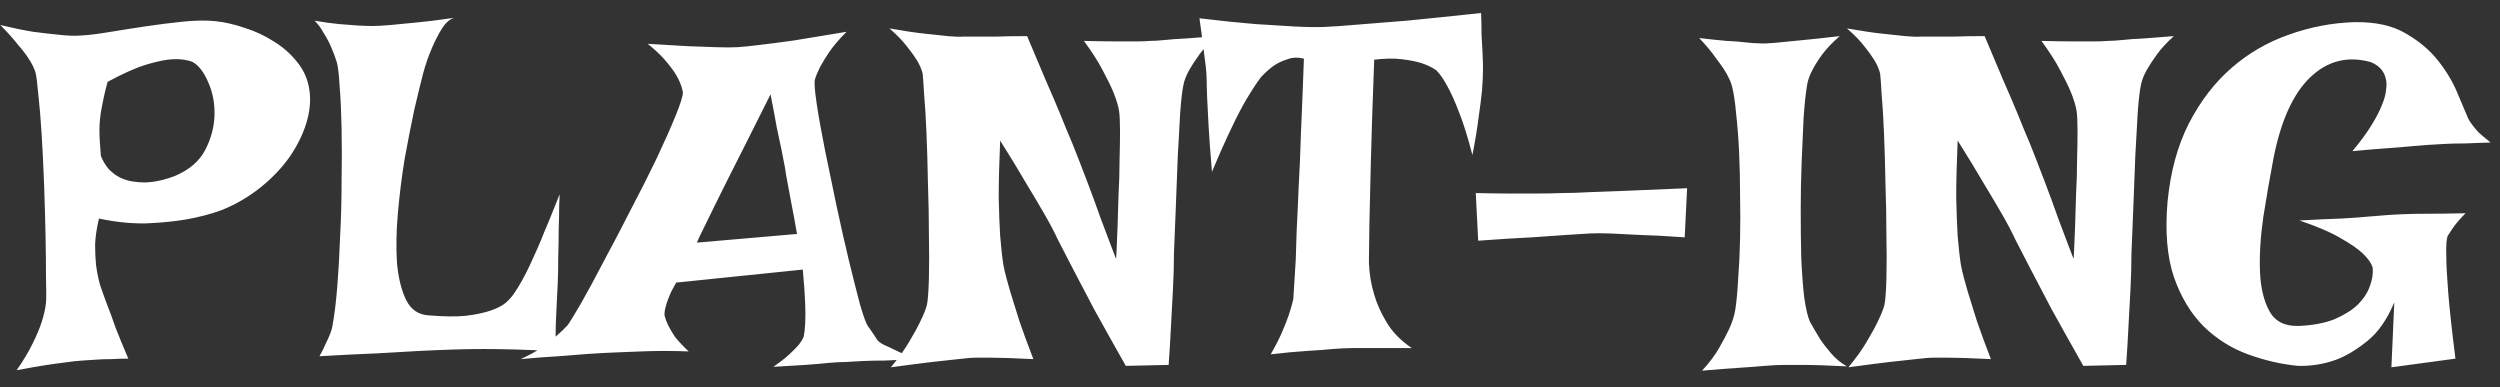 <svg width="142" height="22" viewBox="0 0 142 22" fill="none" xmlns="http://www.w3.org/2000/svg">
<rect x="0" y="0" width="142" height="22" fill="#333333" stroke="none"/>
<path d="M0.016 1.422C0.708 1.586 1.328 1.714 1.875 1.805C2.44 1.878 2.914 1.932 3.297 1.969C3.753 2.023 4.154 2.042 4.5 2.023C4.938 2.005 5.484 1.941 6.141 1.832C6.797 1.723 7.49 1.613 8.219 1.504C8.948 1.395 9.668 1.303 10.379 1.23C11.09 1.158 11.71 1.148 12.238 1.203C12.767 1.258 13.323 1.385 13.906 1.586C14.49 1.768 15.037 2.023 15.547 2.352C16.057 2.661 16.495 3.044 16.859 3.5C17.242 3.956 17.479 4.484 17.57 5.086C17.662 5.669 17.607 6.298 17.406 6.973C17.206 7.629 16.887 8.276 16.449 8.914C16.012 9.534 15.465 10.108 14.809 10.637C14.152 11.165 13.423 11.594 12.621 11.922C11.983 12.159 11.29 12.341 10.543 12.469C9.905 12.578 9.158 12.651 8.301 12.688C7.462 12.706 6.569 12.615 5.621 12.414C5.493 12.943 5.421 13.435 5.402 13.891C5.402 14.328 5.421 14.72 5.457 15.066C5.512 15.467 5.585 15.832 5.676 16.16C5.785 16.488 5.922 16.871 6.086 17.309C6.232 17.673 6.396 18.12 6.578 18.648C6.779 19.159 7.016 19.733 7.289 20.371C6.961 20.371 6.642 20.38 6.332 20.398C6.022 20.398 5.74 20.408 5.484 20.426C5.193 20.444 4.919 20.462 4.664 20.48C4.372 20.499 4.044 20.535 3.68 20.59C3.37 20.626 2.978 20.681 2.504 20.754C2.048 20.827 1.529 20.918 0.945 21.027C1.328 20.48 1.629 19.979 1.848 19.523C2.085 19.049 2.258 18.639 2.367 18.293C2.495 17.892 2.577 17.527 2.613 17.199C2.632 16.926 2.632 16.443 2.613 15.75C2.613 15.057 2.604 14.255 2.586 13.344C2.568 12.432 2.54 11.475 2.504 10.473C2.467 9.47 2.422 8.531 2.367 7.656C2.312 6.763 2.249 5.997 2.176 5.359C2.121 4.721 2.066 4.302 2.012 4.102C1.939 3.865 1.811 3.609 1.629 3.336C1.483 3.099 1.273 2.826 1 2.516C0.745 2.188 0.417 1.823 0.016 1.422ZM5.676 6.809C5.658 6.991 5.648 7.182 5.648 7.383C5.648 7.766 5.676 8.258 5.73 8.859C5.858 9.169 6.013 9.424 6.195 9.625C6.396 9.826 6.605 9.98 6.824 10.09C7.061 10.199 7.298 10.272 7.535 10.309C7.772 10.345 8.009 10.363 8.246 10.363C8.793 10.345 9.367 10.217 9.969 9.98C10.771 9.634 11.336 9.142 11.664 8.504C11.992 7.866 12.165 7.21 12.184 6.535C12.202 5.861 12.083 5.241 11.828 4.676C11.591 4.111 11.3 3.728 10.953 3.527C10.662 3.4 10.288 3.345 9.832 3.363C9.431 3.382 8.93 3.482 8.328 3.664C7.727 3.846 6.988 4.174 6.113 4.648C6.022 4.977 5.949 5.268 5.895 5.523C5.84 5.779 5.794 6.007 5.758 6.207C5.721 6.426 5.694 6.626 5.676 6.809ZM17.871 1.176C18.4 1.267 18.865 1.331 19.266 1.367C19.685 1.404 20.031 1.431 20.305 1.449C20.633 1.467 20.915 1.477 21.152 1.477C21.389 1.477 21.727 1.458 22.164 1.422C22.529 1.385 23.003 1.34 23.586 1.285C24.188 1.23 24.926 1.139 25.801 1.012C25.546 1.085 25.309 1.294 25.09 1.641C24.889 1.969 24.707 2.324 24.543 2.707C24.342 3.163 24.169 3.664 24.023 4.211C23.896 4.703 23.732 5.378 23.531 6.234C23.349 7.091 23.167 8.021 22.984 9.023C22.82 10.026 22.693 11.047 22.602 12.086C22.51 13.107 22.492 14.046 22.547 14.902C22.62 15.759 22.793 16.47 23.066 17.035C23.34 17.582 23.759 17.874 24.324 17.91C25.181 17.983 25.892 17.992 26.457 17.938C27.04 17.865 27.514 17.764 27.879 17.637C28.244 17.509 28.526 17.363 28.727 17.199C28.927 17.017 29.082 16.844 29.191 16.68C29.483 16.26 29.784 15.723 30.094 15.066C30.404 14.41 30.677 13.781 30.914 13.18C31.169 12.578 31.379 12.068 31.543 11.648C31.707 11.229 31.789 11.029 31.789 11.047C31.789 11.083 31.78 11.293 31.762 11.676C31.762 12.04 31.753 12.487 31.734 13.016C31.734 13.526 31.725 14.064 31.707 14.629C31.707 15.194 31.698 15.677 31.68 16.078C31.662 16.406 31.643 16.771 31.625 17.172C31.607 17.518 31.588 17.928 31.57 18.402C31.57 18.876 31.552 19.396 31.516 19.961C30.75 19.906 30.021 19.87 29.328 19.852C28.635 19.833 28.025 19.824 27.496 19.824C26.876 19.824 26.302 19.833 25.773 19.852C25.208 19.87 24.552 19.897 23.805 19.934C23.167 19.97 22.374 20.016 21.426 20.07C20.478 20.107 19.384 20.162 18.145 20.234C18.29 19.979 18.409 19.742 18.5 19.523C18.609 19.305 18.691 19.122 18.746 18.977C18.819 18.794 18.865 18.639 18.883 18.512C18.992 17.928 19.083 17.19 19.156 16.297C19.229 15.385 19.284 14.419 19.32 13.398C19.375 12.378 19.402 11.338 19.402 10.281C19.421 9.206 19.421 8.212 19.402 7.301C19.384 6.389 19.348 5.596 19.293 4.922C19.256 4.247 19.202 3.783 19.129 3.527C19.038 3.236 18.928 2.944 18.801 2.652C18.691 2.397 18.555 2.142 18.391 1.887C18.245 1.613 18.072 1.376 17.871 1.176ZM36.793 2.488C37.704 2.543 38.47 2.589 39.09 2.625C39.728 2.643 40.257 2.661 40.676 2.68C41.15 2.698 41.551 2.698 41.879 2.68C42.207 2.661 42.654 2.616 43.219 2.543C43.693 2.488 44.322 2.406 45.105 2.297C45.908 2.169 46.901 2.005 48.086 1.805C47.667 2.224 47.339 2.607 47.102 2.953C46.883 3.281 46.71 3.564 46.582 3.801C46.436 4.092 46.336 4.339 46.281 4.539C46.245 4.721 46.281 5.177 46.391 5.906C46.5 6.635 46.655 7.501 46.855 8.504C47.056 9.488 47.275 10.546 47.512 11.676C47.749 12.788 47.986 13.836 48.223 14.82C48.46 15.787 48.669 16.616 48.852 17.309C49.052 17.983 49.198 18.384 49.289 18.512C49.562 18.895 49.736 19.15 49.809 19.277C49.882 19.387 50.009 19.487 50.191 19.578C50.264 19.615 50.383 19.669 50.547 19.742C50.693 19.815 50.884 19.906 51.121 20.016C51.376 20.125 51.695 20.253 52.078 20.398C51.367 20.435 50.757 20.462 50.246 20.48C49.736 20.48 49.316 20.49 48.988 20.508C48.605 20.526 48.277 20.544 48.004 20.562C47.73 20.562 47.402 20.581 47.02 20.617C46.691 20.654 46.263 20.69 45.734 20.727C45.224 20.763 44.622 20.799 43.93 20.836C44.294 20.581 44.586 20.353 44.805 20.152C45.042 19.934 45.224 19.751 45.352 19.605C45.497 19.423 45.598 19.259 45.652 19.113C45.689 18.949 45.716 18.703 45.734 18.375C45.753 18.083 45.753 17.701 45.734 17.227C45.716 16.734 45.671 16.096 45.598 15.312L38.406 16.051C38.224 16.361 38.087 16.634 37.996 16.871C37.905 17.09 37.841 17.281 37.805 17.445C37.75 17.646 37.732 17.81 37.75 17.938C37.786 18.083 37.85 18.256 37.941 18.457C38.033 18.639 38.16 18.858 38.324 19.113C38.507 19.35 38.771 19.633 39.117 19.961C38.661 19.943 38.197 19.934 37.723 19.934C37.249 19.934 36.811 19.943 36.41 19.961C35.936 19.979 35.471 19.997 35.016 20.016C34.56 20.034 34.04 20.061 33.457 20.098C32.965 20.134 32.391 20.18 31.734 20.234C31.06 20.271 30.34 20.326 29.574 20.398C30.048 20.18 30.449 19.961 30.777 19.742C31.105 19.505 31.379 19.287 31.598 19.086C31.853 18.867 32.072 18.658 32.254 18.457C32.382 18.275 32.637 17.855 33.02 17.199C33.402 16.525 33.831 15.732 34.305 14.82C34.797 13.909 35.307 12.934 35.836 11.895C36.383 10.855 36.875 9.88 37.312 8.969C37.75 8.039 38.105 7.237 38.379 6.562C38.652 5.888 38.789 5.451 38.789 5.25C38.753 5.013 38.661 4.749 38.516 4.457C38.388 4.202 38.188 3.91 37.914 3.582C37.659 3.254 37.285 2.889 36.793 2.488ZM45.27 13.289C45.16 12.651 45.06 12.104 44.969 11.648C44.878 11.175 44.805 10.783 44.75 10.473C44.677 10.108 44.622 9.789 44.586 9.516C44.531 9.26 44.467 8.932 44.395 8.531C44.322 8.185 44.23 7.757 44.121 7.246C44.03 6.717 43.911 6.089 43.766 5.359C42.727 7.438 41.915 9.051 41.332 10.199C40.767 11.329 40.357 12.159 40.102 12.688C39.792 13.307 39.618 13.672 39.582 13.781L45.27 13.289ZM50.52 1.613C51.34 1.759 52.014 1.859 52.543 1.914C53.072 1.969 53.5 2.014 53.828 2.051C54.211 2.087 54.512 2.096 54.73 2.078H55.551C55.842 2.078 56.207 2.078 56.645 2.078C57.1 2.06 57.665 2.051 58.34 2.051C58.723 2.944 59.069 3.764 59.379 4.512C59.707 5.259 59.98 5.897 60.199 6.426C60.454 7.064 60.691 7.638 60.91 8.148C61.165 8.786 61.439 9.488 61.73 10.254C62.022 11.02 62.286 11.74 62.523 12.414C62.779 13.088 62.988 13.645 63.152 14.082C63.316 14.52 63.398 14.72 63.398 14.684C63.398 14.665 63.408 14.483 63.426 14.137C63.444 13.772 63.462 13.325 63.48 12.797C63.499 12.25 63.517 11.658 63.535 11.02C63.572 10.363 63.59 9.734 63.59 9.133C63.608 8.513 63.617 7.948 63.617 7.438C63.617 6.927 63.599 6.544 63.562 6.289C63.508 5.979 63.398 5.624 63.234 5.223C63.089 4.876 62.888 4.466 62.633 3.992C62.378 3.5 62.022 2.944 61.566 2.324C62.314 2.342 62.925 2.352 63.398 2.352C63.872 2.352 64.255 2.352 64.547 2.352C64.875 2.352 65.13 2.342 65.312 2.324C65.549 2.324 65.841 2.306 66.188 2.27C66.497 2.233 66.88 2.206 67.336 2.188C67.81 2.151 68.393 2.105 69.086 2.051C68.685 2.415 68.366 2.762 68.129 3.09C67.892 3.418 67.701 3.71 67.555 3.965C67.391 4.257 67.281 4.53 67.227 4.785C67.154 5.113 67.09 5.651 67.035 6.398C66.999 7.128 66.953 7.948 66.898 8.859C66.862 9.771 66.826 10.719 66.789 11.703C66.753 12.688 66.716 13.59 66.68 14.41C66.68 15.03 66.662 15.695 66.625 16.406C66.588 17.008 66.552 17.691 66.516 18.457C66.479 19.204 66.434 19.961 66.379 20.727L63.945 20.781C63.234 19.523 62.633 18.448 62.141 17.555C61.667 16.643 61.275 15.896 60.965 15.312C60.618 14.638 60.327 14.073 60.09 13.617C59.889 13.18 59.625 12.678 59.297 12.113C59.023 11.639 58.677 11.056 58.258 10.363C57.857 9.671 57.374 8.878 56.809 7.984C56.754 9.242 56.727 10.318 56.727 11.211C56.745 12.086 56.772 12.815 56.809 13.398C56.863 14.073 56.927 14.638 57 15.094C57.091 15.531 57.219 16.023 57.383 16.57C57.529 17.044 57.702 17.6 57.902 18.238C58.121 18.876 58.385 19.596 58.695 20.398C57.62 20.344 56.818 20.316 56.289 20.316H55.469C55.214 20.316 54.867 20.344 54.43 20.398C54.065 20.435 53.564 20.49 52.926 20.562C52.306 20.635 51.531 20.736 50.602 20.863C51.039 20.335 51.385 19.852 51.641 19.414C51.914 18.958 52.124 18.576 52.27 18.266C52.452 17.901 52.579 17.582 52.652 17.309C52.707 17.017 52.743 16.516 52.762 15.805C52.78 15.075 52.78 14.255 52.762 13.344C52.762 12.414 52.743 11.439 52.707 10.418C52.689 9.397 52.661 8.449 52.625 7.574C52.589 6.699 52.543 5.952 52.488 5.332C52.452 4.712 52.425 4.329 52.406 4.184C52.352 3.947 52.242 3.691 52.078 3.418C51.932 3.181 51.741 2.917 51.504 2.625C51.267 2.315 50.939 1.978 50.52 1.613ZM68.129 1.039C69.35 1.185 70.408 1.294 71.301 1.367C72.194 1.422 72.932 1.467 73.516 1.504C74.19 1.54 74.755 1.549 75.211 1.531C75.685 1.513 76.332 1.467 77.152 1.395C77.845 1.34 78.757 1.267 79.887 1.176C81.017 1.066 82.43 0.921 84.125 0.738C84.143 1.158 84.152 1.568 84.152 1.969C84.171 2.352 84.189 2.689 84.207 2.98C84.225 3.327 84.234 3.646 84.234 3.938C84.234 4.247 84.216 4.639 84.18 5.113C84.143 5.514 84.079 6.025 83.988 6.645C83.915 7.246 83.797 7.966 83.633 8.805C83.378 7.82 83.132 7.027 82.894 6.426C82.658 5.806 82.439 5.314 82.238 4.949C82.019 4.53 81.801 4.211 81.582 3.992C81.345 3.828 81.062 3.691 80.734 3.582C80.443 3.491 80.069 3.418 79.613 3.363C79.176 3.309 78.656 3.318 78.055 3.391C77.963 5.797 77.9 7.747 77.863 9.242C77.827 10.737 77.799 11.904 77.781 12.742C77.763 13.745 77.754 14.465 77.754 14.902C77.772 15.522 77.872 16.133 78.055 16.734C78.201 17.245 78.438 17.773 78.766 18.32C79.094 18.867 79.568 19.35 80.188 19.77H76.852C76.542 19.77 76.159 19.788 75.703 19.824C75.32 19.861 74.828 19.897 74.227 19.934C73.643 19.97 72.96 20.034 72.176 20.125C72.449 19.651 72.668 19.223 72.832 18.84C72.996 18.457 73.124 18.129 73.215 17.855C73.324 17.527 73.406 17.236 73.461 16.98C73.479 16.616 73.525 15.878 73.598 14.766C73.616 14.31 73.634 13.745 73.652 13.07C73.689 12.396 73.725 11.594 73.762 10.664C73.816 9.734 73.862 8.668 73.898 7.465C73.953 6.243 74.008 4.867 74.062 3.336C73.734 3.245 73.424 3.254 73.133 3.363C72.841 3.454 72.586 3.573 72.367 3.719C72.112 3.901 71.866 4.12 71.629 4.375C71.392 4.685 71.128 5.086 70.836 5.578C70.581 5.997 70.289 6.553 69.961 7.246C69.633 7.921 69.259 8.759 68.84 9.762C68.749 8.704 68.685 7.839 68.648 7.164C68.612 6.471 68.585 5.934 68.566 5.551C68.548 5.095 68.539 4.758 68.539 4.539C68.539 4.339 68.521 4.074 68.484 3.746C68.448 3.473 68.402 3.117 68.348 2.68C68.293 2.224 68.22 1.677 68.129 1.039ZM83.824 10.965C84.535 10.983 85.182 10.992 85.766 10.992C86.367 10.992 86.887 10.992 87.324 10.992C87.835 10.992 88.299 10.983 88.719 10.965C89.156 10.965 89.712 10.947 90.387 10.91C90.97 10.892 91.699 10.865 92.574 10.828C93.467 10.792 94.552 10.746 95.828 10.691L95.691 13.48C94.671 13.408 93.814 13.362 93.121 13.344C92.447 13.307 91.9 13.28 91.481 13.262C90.988 13.243 90.587 13.243 90.277 13.262C89.967 13.28 89.53 13.307 88.965 13.344C88.491 13.38 87.844 13.426 87.023 13.48C86.221 13.517 85.201 13.581 83.961 13.672L83.824 10.965ZM96.512 2.16C97.132 2.233 97.651 2.288 98.07 2.324C98.508 2.342 98.863 2.37 99.137 2.406C99.465 2.443 99.72 2.461 99.902 2.461C100.103 2.479 100.404 2.47 100.805 2.434C101.151 2.397 101.616 2.352 102.199 2.297C102.801 2.242 103.566 2.16 104.496 2.051C104.077 2.415 103.74 2.771 103.484 3.117C103.247 3.445 103.065 3.737 102.938 3.992C102.773 4.302 102.673 4.594 102.637 4.867C102.564 5.305 102.5 5.906 102.445 6.672C102.409 7.419 102.372 8.24 102.336 9.133C102.299 10.026 102.281 10.947 102.281 11.895C102.281 12.842 102.29 13.745 102.309 14.602C102.345 15.44 102.4 16.188 102.473 16.844C102.564 17.5 102.673 17.974 102.801 18.266C102.983 18.594 103.174 18.922 103.375 19.25C103.557 19.523 103.776 19.806 104.031 20.098C104.286 20.389 104.578 20.626 104.906 20.809C103.831 20.754 102.974 20.727 102.336 20.727H101.352C101.06 20.727 100.686 20.745 100.23 20.781C99.848 20.818 99.365 20.854 98.781 20.891C98.198 20.927 97.496 20.982 96.676 21.055C97.095 20.599 97.423 20.162 97.66 19.742C97.897 19.323 98.088 18.958 98.234 18.648C98.398 18.284 98.508 17.938 98.562 17.609C98.635 17.135 98.69 16.552 98.727 15.859C98.781 15.148 98.818 14.392 98.836 13.59C98.854 12.77 98.854 11.94 98.836 11.102C98.836 10.245 98.818 9.424 98.781 8.641C98.745 7.857 98.69 7.146 98.617 6.508C98.562 5.87 98.49 5.359 98.398 4.977C98.344 4.74 98.234 4.475 98.07 4.184C97.924 3.928 97.724 3.637 97.469 3.309C97.232 2.962 96.913 2.579 96.512 2.16ZM104.906 1.613C105.727 1.759 106.401 1.859 106.93 1.914C107.458 1.969 107.887 2.014 108.215 2.051C108.598 2.087 108.898 2.096 109.117 2.078H109.938C110.229 2.078 110.594 2.078 111.031 2.078C111.487 2.06 112.052 2.051 112.727 2.051C113.109 2.944 113.456 3.764 113.766 4.512C114.094 5.259 114.367 5.897 114.586 6.426C114.841 7.064 115.078 7.638 115.297 8.148C115.552 8.786 115.826 9.488 116.117 10.254C116.409 11.02 116.673 11.74 116.91 12.414C117.165 13.088 117.375 13.645 117.539 14.082C117.703 14.52 117.785 14.72 117.785 14.684C117.785 14.665 117.794 14.483 117.812 14.137C117.831 13.772 117.849 13.325 117.867 12.797C117.885 12.25 117.904 11.658 117.922 11.02C117.958 10.363 117.977 9.734 117.977 9.133C117.995 8.513 118.004 7.948 118.004 7.438C118.004 6.927 117.986 6.544 117.949 6.289C117.895 5.979 117.785 5.624 117.621 5.223C117.475 4.876 117.275 4.466 117.02 3.992C116.764 3.5 116.409 2.944 115.953 2.324C116.701 2.342 117.311 2.352 117.785 2.352C118.259 2.352 118.642 2.352 118.934 2.352C119.262 2.352 119.517 2.342 119.699 2.324C119.936 2.324 120.228 2.306 120.574 2.27C120.884 2.233 121.267 2.206 121.723 2.188C122.197 2.151 122.78 2.105 123.473 2.051C123.072 2.415 122.753 2.762 122.516 3.09C122.279 3.418 122.087 3.71 121.941 3.965C121.777 4.257 121.668 4.53 121.613 4.785C121.54 5.113 121.477 5.651 121.422 6.398C121.385 7.128 121.34 7.948 121.285 8.859C121.249 9.771 121.212 10.719 121.176 11.703C121.139 12.688 121.103 13.59 121.066 14.41C121.066 15.03 121.048 15.695 121.012 16.406C120.975 17.008 120.939 17.691 120.902 18.457C120.866 19.204 120.82 19.961 120.766 20.727L118.332 20.781C117.621 19.523 117.02 18.448 116.527 17.555C116.053 16.643 115.661 15.896 115.352 15.312C115.005 14.638 114.714 14.073 114.477 13.617C114.276 13.18 114.012 12.678 113.684 12.113C113.41 11.639 113.064 11.056 112.645 10.363C112.243 9.671 111.76 8.878 111.195 7.984C111.141 9.242 111.113 10.318 111.113 11.211C111.132 12.086 111.159 12.815 111.195 13.398C111.25 14.073 111.314 14.638 111.387 15.094C111.478 15.531 111.605 16.023 111.77 16.57C111.915 17.044 112.089 17.6 112.289 18.238C112.508 18.876 112.772 19.596 113.082 20.398C112.007 20.344 111.204 20.316 110.676 20.316H109.855C109.6 20.316 109.254 20.344 108.816 20.398C108.452 20.435 107.951 20.49 107.312 20.562C106.693 20.635 105.918 20.736 104.988 20.863C105.426 20.335 105.772 19.852 106.027 19.414C106.301 18.958 106.51 18.576 106.656 18.266C106.839 17.901 106.966 17.582 107.039 17.309C107.094 17.017 107.13 16.516 107.148 15.805C107.167 15.075 107.167 14.255 107.148 13.344C107.148 12.414 107.13 11.439 107.094 10.418C107.076 9.397 107.048 8.449 107.012 7.574C106.975 6.699 106.93 5.952 106.875 5.332C106.839 4.712 106.811 4.329 106.793 4.184C106.738 3.947 106.629 3.691 106.465 3.418C106.319 3.181 106.128 2.917 105.891 2.625C105.654 2.315 105.326 1.978 104.906 1.613ZM133.754 1.258C134.921 1.24 135.878 1.449 136.625 1.887C137.391 2.324 138.01 2.844 138.484 3.445C138.958 4.047 139.323 4.658 139.578 5.277C139.833 5.879 140.034 6.353 140.18 6.699C140.216 6.79 140.289 6.909 140.398 7.055C140.49 7.182 140.617 7.337 140.781 7.52C140.964 7.684 141.191 7.875 141.465 8.094C140.9 8.112 140.398 8.13 139.961 8.148C139.523 8.148 139.15 8.158 138.84 8.176C138.493 8.194 138.184 8.212 137.91 8.23C137.637 8.249 137.299 8.276 136.898 8.312C136.534 8.349 136.087 8.385 135.559 8.422C135.03 8.458 134.383 8.513 133.617 8.586C134.073 8.039 134.428 7.556 134.684 7.137C134.957 6.699 135.158 6.316 135.285 5.988C135.431 5.642 135.513 5.341 135.531 5.086C135.568 4.831 135.559 4.612 135.504 4.43C135.395 4.01 135.112 3.71 134.656 3.527C133.344 3.163 132.195 3.454 131.211 4.402C130.245 5.332 129.552 6.863 129.133 8.996C128.932 10.053 128.741 11.156 128.559 12.305C128.395 13.435 128.331 14.474 128.367 15.422C128.404 16.352 128.586 17.108 128.914 17.691C129.242 18.275 129.807 18.548 130.609 18.512C131.393 18.475 132.059 18.348 132.605 18.129C133.152 17.892 133.59 17.619 133.918 17.309C134.246 16.98 134.474 16.634 134.602 16.27C134.747 15.887 134.802 15.531 134.766 15.203C134.693 14.948 134.501 14.675 134.191 14.383C133.918 14.128 133.508 13.845 132.961 13.535C132.414 13.207 131.63 12.87 130.609 12.523C131.576 12.469 132.368 12.432 132.988 12.414C133.626 12.378 134.128 12.341 134.492 12.305C134.93 12.268 135.267 12.241 135.504 12.223C135.723 12.204 136.042 12.186 136.461 12.168C136.826 12.15 137.29 12.141 137.855 12.141C138.439 12.141 139.168 12.132 140.043 12.113C139.715 12.441 139.46 12.742 139.277 13.016C139.186 13.162 139.104 13.289 139.031 13.398C138.958 13.581 138.931 13.954 138.949 14.52C138.949 14.993 138.986 15.695 139.059 16.625C139.132 17.537 139.268 18.785 139.469 20.371L135.832 20.863L135.996 17.172C135.577 18.174 135.048 18.922 134.41 19.414C133.79 19.906 133.198 20.253 132.633 20.453C131.958 20.69 131.257 20.799 130.527 20.781C129.579 20.69 128.632 20.471 127.684 20.125C126.736 19.779 125.897 19.25 125.168 18.539C124.439 17.81 123.874 16.871 123.473 15.723C123.09 14.574 122.971 13.152 123.117 11.457C123.281 9.762 123.682 8.285 124.32 7.027C124.977 5.751 125.788 4.694 126.754 3.855C127.72 3.017 128.805 2.388 130.008 1.969C131.229 1.531 132.478 1.294 133.754 1.258Z" fill="white"/>
</svg>
